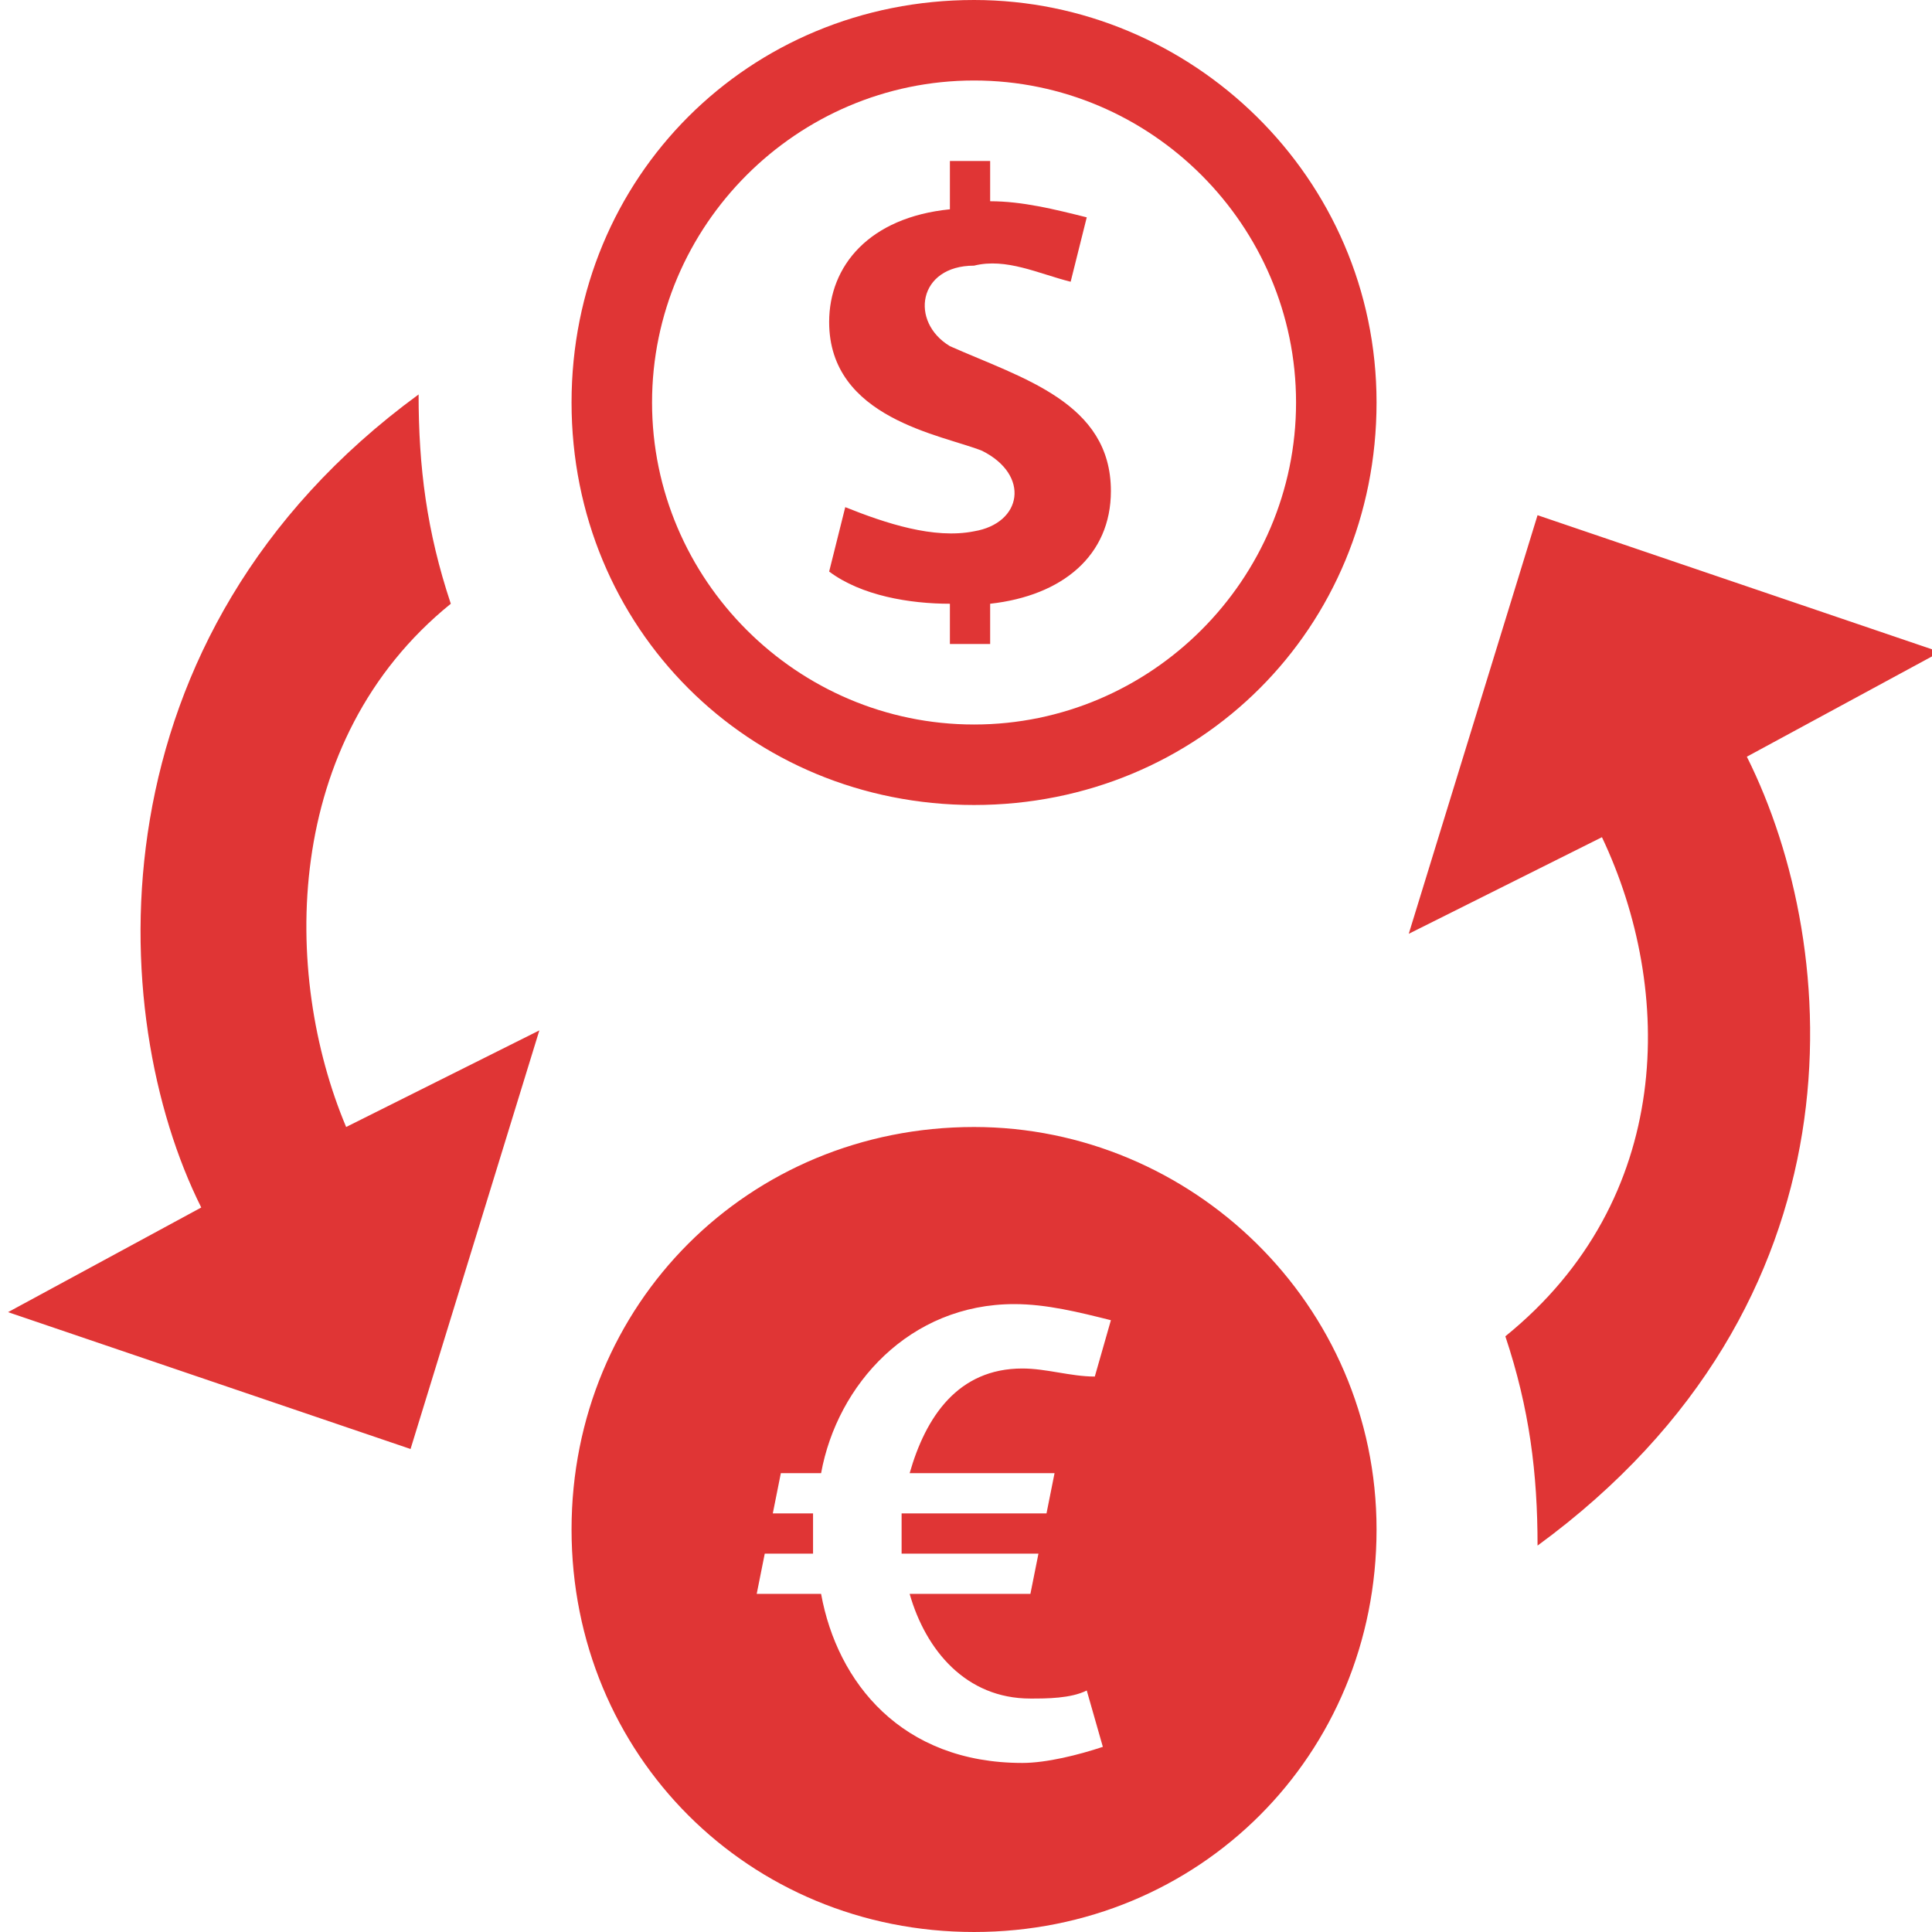 <?xml version="1.0" encoding="utf-8"?>
<!-- Generator: Adobe Illustrator 25.2.0, SVG Export Plug-In . SVG Version: 6.00 Build 0)  -->
<svg version="1.1" id="Layer_1" xmlns="http://www.w3.org/2000/svg" xmlns:xlink="http://www.w3.org/1999/xlink" x="0px" y="0px"
	 viewBox="0 0 24 24" style="enable-background:new 0 0 24 24;" xml:space="preserve">
<style type="text/css">
	.st0{fill:#E03535;}
</style>
<path class="st0" d="M12.1,1c2.2,0,4,1.8,4,4s-1.8,4-4,4s-4-1.8-4-4S9.9,1,12.1,1z M12.1,0c-2.8,0-5,2.2-5,5s2.2,5,5,5s5-2.2,5-5
	S14.8,0,12.1,0z M12.3,7.5V8h-0.5V7.5c-0.5,0-1.1-0.1-1.5-0.4l0.2-0.8c0.5,0.2,1.1,0.4,1.6,0.3c0.6-0.1,0.7-0.7,0.1-1
	c-0.5-0.2-1.9-0.4-1.9-1.6c0-0.7,0.5-1.3,1.5-1.4V2h0.5v0.5c0.4,0,0.8,0.1,1.2,0.2l-0.2,0.8c-0.4-0.1-0.8-0.3-1.2-0.2
	c-0.7,0-0.8,0.7-0.3,1c0.9,0.4,2,0.7,2,1.8C13.8,6.9,13.2,7.4,12.3,7.5z M12.1,14c-2.8,0-5,2.2-5,5s2.2,5,5,5s5-2.2,5-5
	S14.8,14,12.1,14z M13.1,18.3L13,18.8h-1.8c0,0.2,0,0.3,0,0.5h1.7l-0.1,0.5h-1.5c0.2,0.7,0.7,1.3,1.5,1.3c0.2,0,0.5,0,0.7-0.1
	l0.2,0.7c-0.3,0.1-0.7,0.2-1,0.2c-1.5,0-2.3-1-2.5-2.1H9.4l0.1-0.5h0.6c0-0.2,0-0.3,0-0.5H9.6l0.1-0.5h0.5c0.2-1.1,1.1-2.1,2.4-2.1
	c0.4,0,0.8,0.1,1.2,0.2l-0.2,0.7C13.3,17.1,13,17,12.7,17c-0.8,0-1.2,0.6-1.4,1.3L13.1,18.3L13.1,18.3z M21.7,9.4
	c1.2,2.4,1.5,6.8-2.6,9.8c0-0.9-0.1-1.7-0.4-2.6c2.1-1.7,2.1-4.3,1.2-6.2l-2.4,1.2l1.6-5.2l5,1.7C24.1,8.1,21.7,9.4,21.7,9.4z
	 M2.5,15C1.3,12.6,1.1,7.9,5.2,4.9c0,0.9,0.1,1.7,0.4,2.6C3.5,9.2,3.5,12.1,4.3,14l2.4-1.2L5.1,18l-5-1.7C0.1,16.3,2.5,15,2.5,15z"
	/>
</svg>
